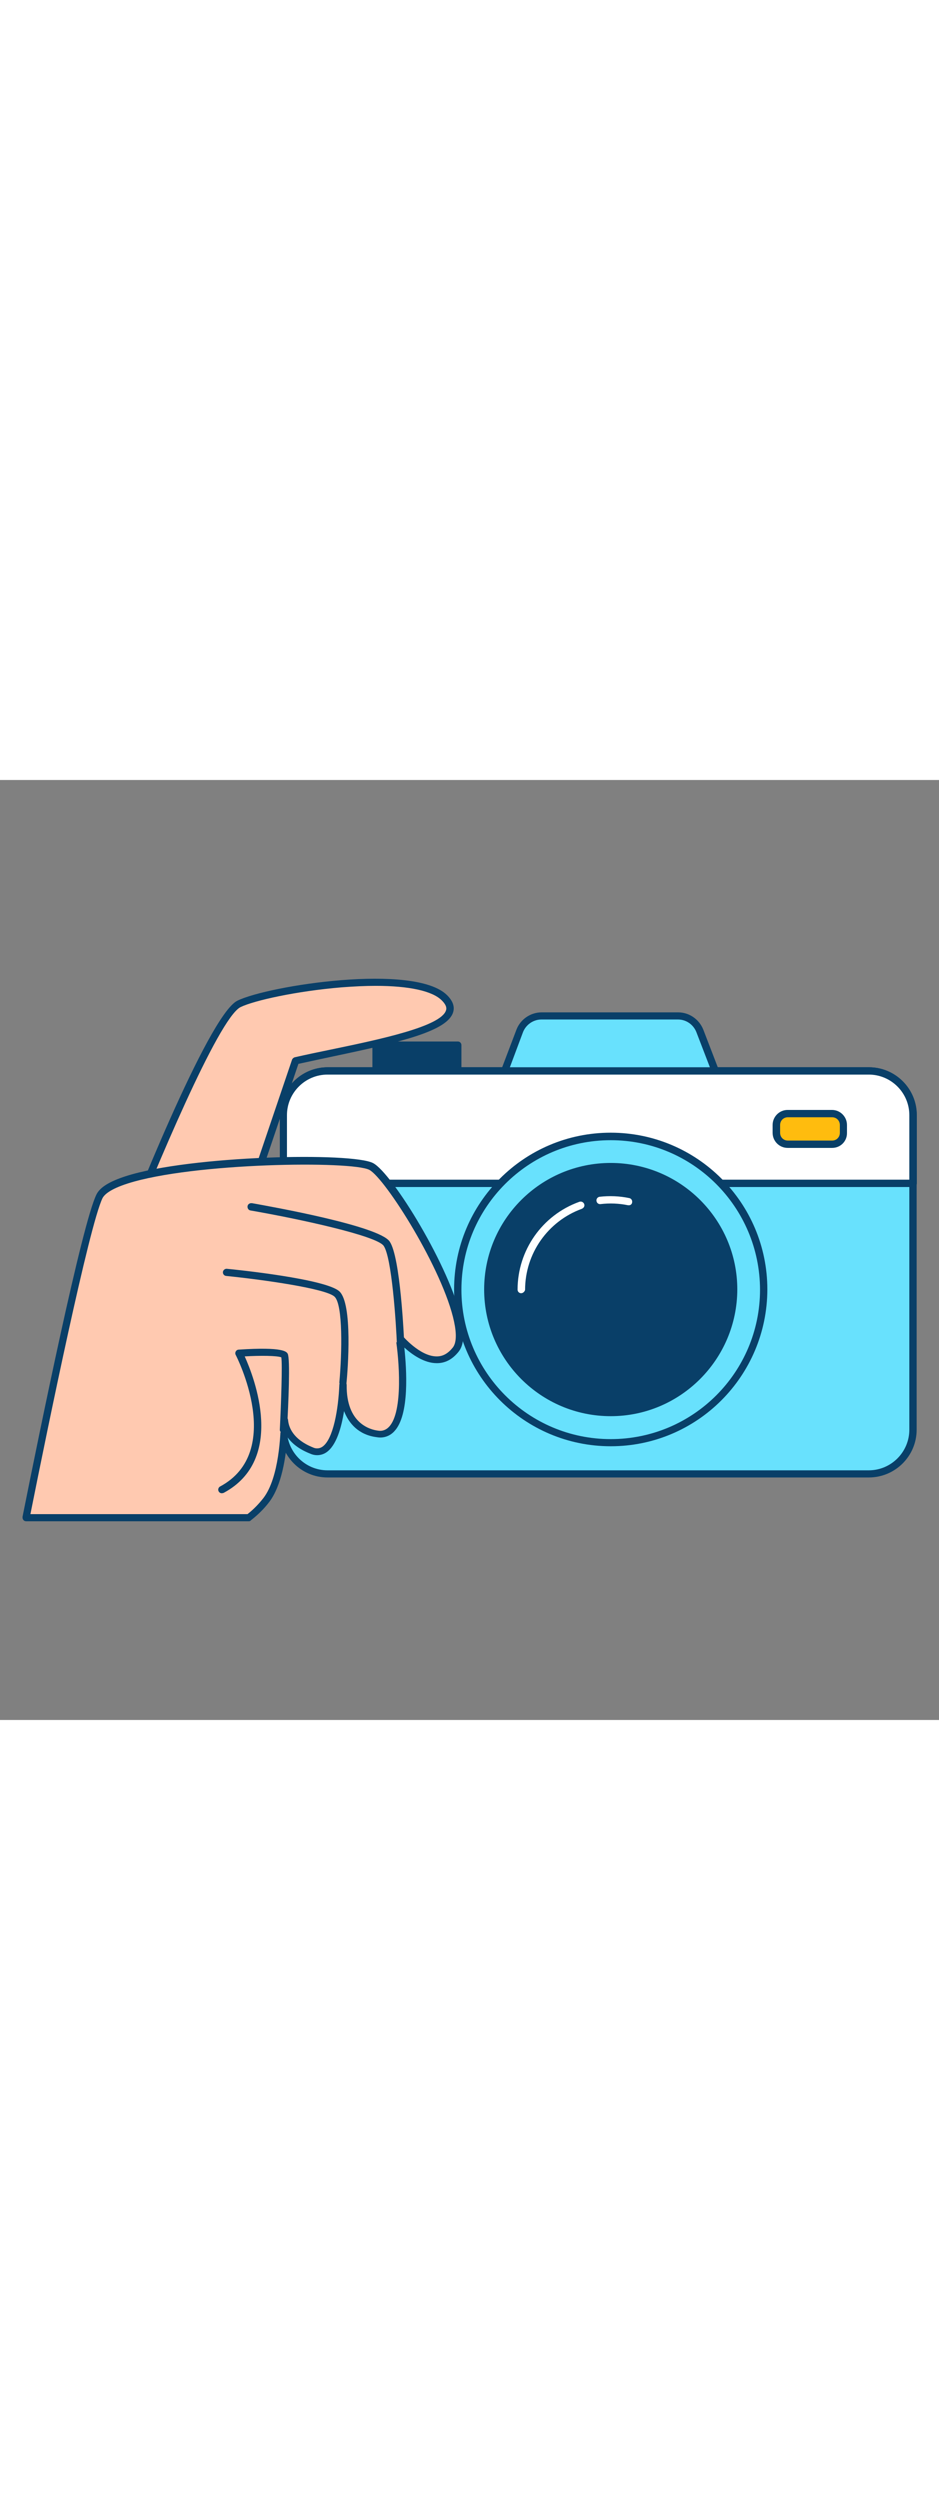 <svg version="1.1" id="Layer_1" xmlns="http://www.w3.org/2000/svg" xmlns:xlink="http://www.w3.org/1999/xlink" x="0px" y="0px" viewBox="0 0 500 500" style="width: 188px;" xml:space="preserve" data-imageid="camera-93" imageName="Camera" class="illustrations_image">
<rect x="0" y="0" width="500" height="500" fill="#808080" stroke="none"/>
<style type="text/css">
	.st0_camera-93{fill:#68E1FD;}
	.st1_camera-93{fill:#093F68;}
	.st2_camera-93{fill:#FFFFFF;}
	.st3_camera-93{fill:#FFBC0E;}
	.st4_camera-93{fill:#FFC9B0;}
</style>
<g id="camera_camera-93">
	<path class="st0_camera-93 targetColor" d="M486.1,178.3v167.2c0,13-10.5,23.5-23.5,23.5c0,0,0,0,0,0H174.4c-13,0-23.6-10.5-23.6-23.5V178.3&#10;&#9;&#9;c0-13,10.5-23.6,23.6-23.6l0,0h288.2C475.6,154.7,486.1,165.3,486.1,178.3C486.1,178.3,486.1,178.3,486.1,178.3z" style="fill: rgb(104, 225, 253);"/>
	<path class="st1_camera-93" d="M462.6,371H174.4c-14,0-25.4-11.4-25.4-25.5V178.3c0-14.1,11.4-25.5,25.5-25.5h288.1&#10;&#9;&#9;c14.1,0,25.5,11.4,25.5,25.5v167.3C488.1,359.6,476.7,371,462.6,371z M174.4,156.7c-11.9,0-21.6,9.7-21.6,21.6v167.3&#10;&#9;&#9;c0,11.9,9.7,21.6,21.6,21.6h288.2c11.9,0,21.6-9.7,21.6-21.6V178.3c0-11.9-9.7-21.6-21.6-21.6H174.4z"/>
	<path class="st2_camera-93" d="M486.1,178.3v36.3H150.9v-36.3c0-13,10.5-23.6,23.6-23.6l0,0h288.2C475.6,154.7,486.1,165.3,486.1,178.3&#10;&#9;&#9;C486.1,178.3,486.1,178.3,486.1,178.3z"/>
	<path class="st1_camera-93" d="M486.1,216.5H150.9c-1.1,0-1.9-0.9-1.9-1.9l0,0v-36.3c0-14.1,11.4-25.5,25.5-25.5h288.2&#10;&#9;&#9;c14.1,0,25.5,11.4,25.5,25.5v36.3C488.1,215.6,487.2,216.5,486.1,216.5L486.1,216.5z M152.8,212.6h331.4v-34.3&#10;&#9;&#9;c0-11.9-9.7-21.6-21.6-21.6H174.4c-11.9,0-21.6,9.7-21.6,21.6V212.6z"/>
	<circle class="st0_camera-93 targetColor" cx="325.2" cy="271" r="81.4" style="fill: rgb(104, 225, 253);"/>
	<path class="st1_camera-93" d="M325.2,354.4c-46,0-83.4-37.3-83.4-83.4s37.3-83.4,83.4-83.4c46,0,83.4,37.3,83.4,83.4&#10;&#9;&#9;C408.5,317.1,371.2,354.4,325.2,354.4z M325.2,191.6c-43.9,0-79.5,35.6-79.5,79.5c0,43.9,35.6,79.5,79.5,79.5&#10;&#9;&#9;c43.9,0,79.5-35.6,79.5-79.5C404.6,227.2,369,191.6,325.2,191.6z"/>
	<circle class="st1_camera-93" cx="325.2" cy="271" r="65.4"/>
	<path class="st1_camera-93" d="M325.2,338.4c-37.2,0-67.4-30.2-67.4-67.4c0-37.2,30.2-67.3,67.4-67.3s67.4,30.2,67.4,67.3&#10;&#9;&#9;C392.5,308.2,362.3,338.4,325.2,338.4z M325.2,207.6c-35.1,0-63.5,28.4-63.5,63.5s28.4,63.5,63.5,63.5s63.5-28.4,63.5-63.5l0,0&#10;&#9;&#9;C388.6,236,360.2,207.6,325.2,207.6L325.2,207.6z"/>
	<path class="st2_camera-93" d="M334.8,226.2c-0.1,0-0.3,0-0.4,0c-4.8-1-9.8-1.2-14.7-0.6c-1.1,0.1-2-0.7-2.1-1.8c-0.1-1,0.6-1.9,1.6-2.1&#10;&#9;&#9;c5.3-0.6,10.7-0.4,15.9,0.7c1,0.2,1.7,1.2,1.5,2.3C336.5,225.6,335.7,226.3,334.8,226.2L334.8,226.2z"/>
	<path class="st2_camera-93" d="M277.5,273c-1.1,0-1.9-0.9-1.9-1.9l0,0c0-20.9,13.1-39.6,32.8-46.7c1-0.4,2.1,0,2.6,1s0,2.1-1,2.6&#10;&#9;&#9;c-0.1,0-0.2,0.1-0.2,0.1c-18.1,6.6-30.2,23.8-30.2,43.1C279.4,272.1,278.5,273,277.5,273L277.5,273z"/>
	<rect x="200.1" y="141" class="st1_camera-93" width="43.6" height="13.7"/>
	<path class="st1_camera-93" d="M243.8,156.7h-43.6c-1.1,0-1.9-0.9-1.9-1.9l0,0V141c0-1.1,0.9-1.9,1.9-1.9l0,0h43.6c1.1,0,1.9,0.9,1.9,1.9l0,0&#10;&#9;&#9;v13.7C245.7,155.8,244.8,156.7,243.8,156.7C243.8,156.7,243.8,156.7,243.8,156.7z M202.1,152.8h39.7V143h-39.7V152.8z"/>
	<path class="st0_camera-93 targetColor" d="M288.4,125.4h72.7c5.1,0,9.7,3.2,11.6,8l8.2,21.3H268.7l8.2-21.3C278.7,128.6,283.3,125.4,288.4,125.4z" style="fill: rgb(104, 225, 253);"/>
	<path class="st1_camera-93" d="M380.8,156.7H268.7c-1.1,0-1.9-0.9-1.9-1.9c0-0.2,0-0.5,0.1-0.7l8.1-21.3c2.1-5.5,7.5-9.2,13.4-9.2h72.7&#10;&#9;&#9;c5.9,0,11.2,3.7,13.4,9.2l8.2,21.3c0.4,1-0.1,2.1-1.1,2.5C381.3,156.6,381.1,156.7,380.8,156.7L380.8,156.7z M271.5,152.8H378&#10;&#9;&#9;l-7.2-18.7c-1.6-4-5.4-6.7-9.8-6.7h-72.7c-4.3,0-8.2,2.7-9.8,6.7L271.5,152.8z"/>
	<path class="st3_camera-93" d="M419.3,177.5h24c3.2,0,5.8,2.6,5.8,5.8v4.6c0,3.2-2.6,5.8-5.8,5.8h-24c-3.2,0-5.8-2.6-5.8-5.8v-4.6&#10;&#9;&#9;C413.5,180.1,416.1,177.5,419.3,177.5z"/>
	<path class="st1_camera-93" d="M443.1,195.7h-23.7c-4.4,0-8-3.6-8-8v-4.2c0-4.4,3.6-8,8-8h23.6c4.4,0,8,3.6,8,8v4.2&#10;&#9;&#9;C451.1,192.1,447.6,195.7,443.1,195.7z M419.5,179.4c-2.3,0-4.1,1.8-4.1,4.1v4.2c0,2.3,1.8,4.1,4.1,4.1h23.6c2.3,0,4.1-1.8,4.1-4.1&#10;&#9;&#9;v-4.2c0-2.3-1.8-4.1-4.1-4.1H419.5z"/>
</g>
<g id="hand_camera-93">
	<path class="st4_camera-93" d="M64.7,247.5c0,0,47-120.7,62.6-128.4s92.9-19.8,109.5-3.2s-41.3,24.8-79.3,33.5L128,235.9L64.7,247.5z"/>
	<path class="st1_camera-93" d="M64.7,249.4c-1.1,0-1.9-0.9-1.9-1.9c0-0.2,0-0.5,0.1-0.7c4.8-12.4,47.7-121.6,63.5-129.4&#10;&#9;&#9;c16.2-8,94.4-20.2,111.7-2.9c3,3,4.1,6,3.2,9c-3,10-27.2,15.8-63.8,23.5c-6.5,1.4-12.7,2.7-18.6,4l-29,85.6&#10;&#9;&#9;c-0.2,0.7-0.8,1.2-1.5,1.3L65,249.4C64.9,249.4,64.8,249.4,64.7,249.4z M200,109.5c-5.6,0-11.6,0.3-18.2,0.8&#10;&#9;&#9;c-24,2-46.5,7-53.7,10.5c-11.9,5.9-46.4,88.7-60.4,124.2l58.8-10.7l29-85.5c0.2-0.6,0.8-1.1,1.4-1.3c6.2-1.4,12.8-2.8,19.7-4.2&#10;&#9;&#9;c26-5.4,58.3-12.2,60.9-20.8c0.2-0.6,0.7-2.3-2.2-5.2C230.3,112.2,217.8,109.5,200,109.5z"/>
	<path class="st4_camera-93" d="M197.7,205.6c-12-6.4-135-3.4-144.6,15.8c-7.6,15.1-30,125-39.2,171h118.7c3.5-2.7,6.7-5.8,9.4-9.4&#10;&#9;&#9;c8.8-11.5,9.6-35.4,9.6-42.5c0.3,3.6,2.5,11.3,14.4,16.1c14.6,5.9,16.6-29.2,16.8-35.1c-0.1,4.4,0.6,24.2,18.4,26.3&#10;&#9;&#9;c20,2.4,11.6-51.3,11.6-51.3s18,21.7,30,6.5S209.7,212,197.7,205.6z"/>
	<path class="st1_camera-93" d="M132.5,394.3H13.9c-1.1,0-1.9-0.9-1.9-2c0-0.1,0-0.2,0-0.4c9.3-46.5,31.7-156.2,39.4-171.5&#10;&#9;&#9;c1.9-3.8,7-6.9,15.7-9.7c34.4-11,120.5-12.8,131.6-6.9c10.2,5.4,41.3,55.9,47,83.4c1.7,8,1.2,13.5-1.5,16.9c-3.2,4-7,6.1-11.5,6.1&#10;&#9;&#9;h-0.2c-6.7,0-13.2-4.7-17.2-8.3c1.2,11.4,2.9,36-5.4,44.6c-2.3,2.5-5.7,3.7-9.1,3.1c-10-1.2-15.1-7.5-17.6-13.9&#10;&#9;&#9;c-1.4,8.8-4.1,18.4-9.5,22c-2.6,1.7-5.8,1.9-8.6,0.6c-6.1-2.4-9.8-5.6-12.1-8.8c-0.7,10.5-3,25.8-9.6,34.5&#10;&#9;&#9;c-2.8,3.7-6.1,6.9-9.7,9.7C133.3,394.2,132.9,394.3,132.5,394.3z M16.2,390.5h115.6c3.2-2.5,6-5.4,8.5-8.6&#10;&#9;&#9;c8.4-11,9.2-34.4,9.2-41.3c0-1,0.8-1.9,1.9-1.9c1-0.1,1.9,0.7,2,1.8c0,0,0,0,0,0c0.3,3.6,2.5,10.2,13.2,14.5c1.6,0.8,3.5,0.7,5-0.3&#10;&#9;&#9;c5.9-3.9,8.6-20.3,9.1-33.1c0.1-1.1,1-1.9,2.1-1.8c1,0.1,1.7,0.9,1.8,1.9c-0.3,20.7,12.7,23.9,16.7,24.4c2.2,0.4,4.3-0.4,5.8-2&#10;&#9;&#9;c7.8-8,5.3-36.7,3.6-47.1c-0.1-0.9,0.3-1.7,1.1-2.1c0.8-0.4,1.7-0.1,2.3,0.5c0.1,0.1,9.4,11.2,18.4,11.2h0.1c3.3,0,6-1.6,8.5-4.7&#10;&#9;&#9;c1.9-2.4,2.1-7.1,0.7-13.7c-5.8-27.6-36.6-76.2-45.1-80.8c-9.2-4.9-93.7-3.9-128.6,7.2c-9.4,3-12.5,5.9-13.5,7.8&#10;&#9;&#9;C47.5,236.9,25.7,342.9,16.2,390.5z"/>
	<path class="st4_camera-93" d="M213.3,301.1c0,0-1.9-46.4-7.5-54.4s-72.1-19.6-72.1-19.6"/>
	<path class="st1_camera-93" d="M213.3,303.1c-1,0-1.9-0.8-1.9-1.9c-0.5-12.8-2.8-47.2-7.1-53.4c-3.7-5.4-45.4-14.4-70.8-18.8&#10;&#9;&#9;c-1.1-0.1-1.8-1.1-1.7-2.2s1.1-1.8,2.2-1.7c0.1,0,0.1,0,0.2,0c11.2,2,67.6,12.1,73.3,20.4s7.6,50.6,7.8,55.4&#10;&#9;&#9;C215.3,302.1,214.4,303,213.3,303.1L213.3,303.1z"/>
	<path class="st4_camera-93" d="M182.7,320.6c0,0,3.7-40.8-3.2-47.2s-58.8-11.5-58.8-11.5"/>
	<path class="st1_camera-93" d="M182.7,322.5h-0.2c-1.1-0.1-1.8-1-1.8-2.1c1.4-15.4,2-41.4-2.6-45.6c-4.7-4.3-37.9-9-57.7-11&#10;&#9;&#9;c-1.1-0.1-1.8-1.1-1.7-2.1c0.1-1,1.1-1.8,2.1-1.7c5.4,0.5,52.7,5.4,59.9,12s4.5,41.8,3.8,48.8C184.5,321.8,183.7,322.6,182.7,322.5&#10;&#9;&#9;z"/>
	<path class="st4_camera-93" d="M150.9,345.5c0,0,1.9-36.9,0.6-39.6s-24.2-1.2-24.2-1.2s27.7,52.9-9.1,72.7"/>
	<path class="st1_camera-93" d="M118.1,379.4c-1.1,0-1.9-0.9-1.9-1.9c0-0.7,0.4-1.4,1-1.7c34.7-18.6,8.6-69.5,8.3-70c-0.5-0.9-0.1-2.1,0.8-2.6&#10;&#9;&#9;c0.2-0.1,0.5-0.2,0.8-0.2c24.1-1.6,25.5,1.2,26.1,2.2c1.4,2.7,0.4,26.6-0.4,40.5c-0.1,1.1-1,1.9-2,1.8s-1.9-1-1.8-2&#10;&#9;&#9;c0.7-14.1,1.4-34.7,0.8-38.4c-2.2-0.9-11.1-1-19.5-0.5c5.1,11.2,22,54.8-11.2,72.6C118.8,379.3,118.4,379.4,118.1,379.4z"/>
</g>
</svg>